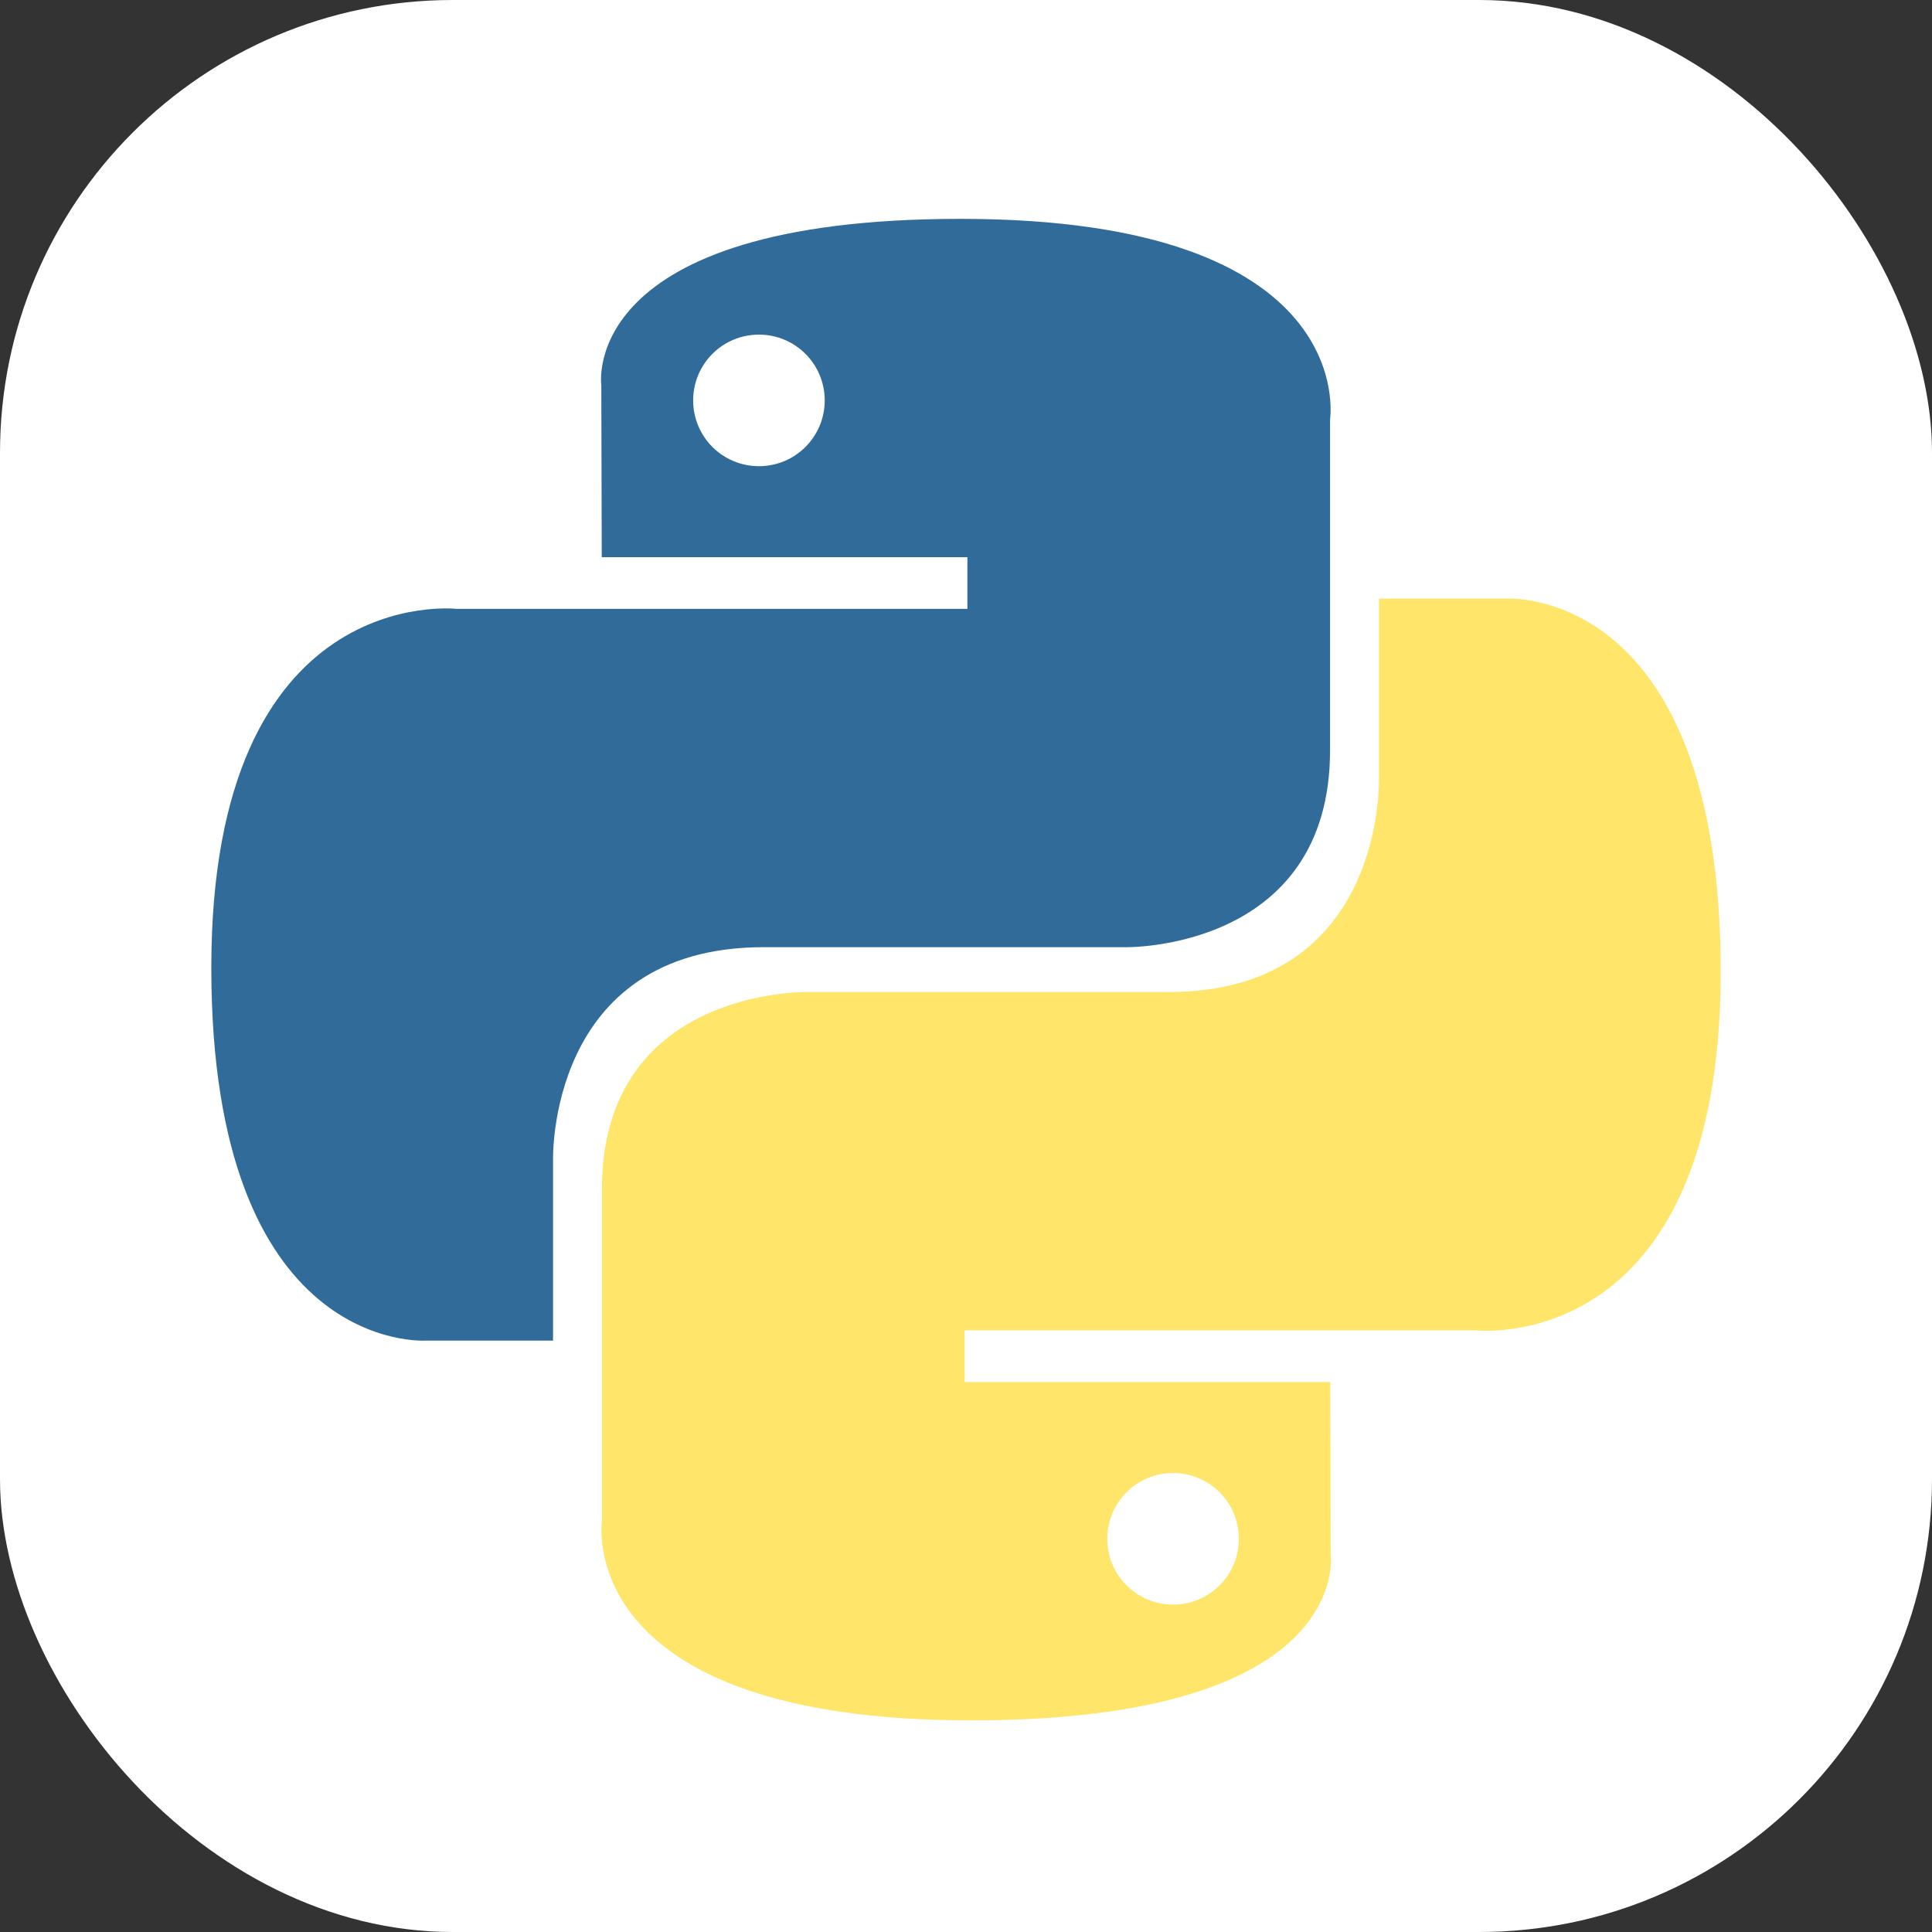 <svg width="256" height="256" viewBox="0 0 256 256" fill="none" xmlns="http://www.w3.org/2000/svg">
<rect x="0" y="0" width="256" height="256" fill="#333333" stroke="none"/>
<g clip-path="url(#clip0_248_6136)">
<rect width="256" height="256" rx="60" fill="white"/>
<path d="M127.279 29C76.507 29 79.677 51.018 79.677 51.018L79.734 73.828H128.185V80.677H60.489C60.489 80.677 28 76.993 28 128.222C28 179.452 56.357 177.636 56.357 177.636H73.281V153.863C73.281 153.863 72.369 125.506 101.186 125.506H149.24C149.24 125.506 176.239 125.942 176.239 99.412V55.546C176.239 55.546 180.338 29 127.279 29ZM100.563 44.339C105.384 44.339 109.28 48.235 109.28 53.056C109.28 57.876 105.384 61.772 100.563 61.772C95.743 61.772 91.847 57.876 91.847 53.056C91.847 48.235 95.743 44.339 100.563 44.339Z" fill="#316B9A"/>
<path d="M128.721 227.957C179.493 227.957 176.323 205.94 176.323 205.94L176.266 183.129H127.815V176.28H195.511C195.511 176.28 228 179.965 228 128.735C228 77.506 199.643 79.322 199.643 79.322H182.719V103.095C182.719 103.095 183.631 131.452 154.814 131.452H106.76C106.76 131.452 79.761 131.015 79.761 157.545V201.411C79.761 201.411 75.662 227.957 128.721 227.957ZM155.437 212.618C150.616 212.618 146.72 208.722 146.72 203.902C146.72 199.081 150.616 195.185 155.437 195.185C160.257 195.185 164.154 199.081 164.154 203.902C164.154 208.722 160.257 212.618 155.437 212.618Z" fill="#FFE66A"/>
</g>
<defs>
<clipPath id="clip0_248_6136">
<rect width="256" height="256" fill="white"/>
</clipPath>
</defs>
</svg>
